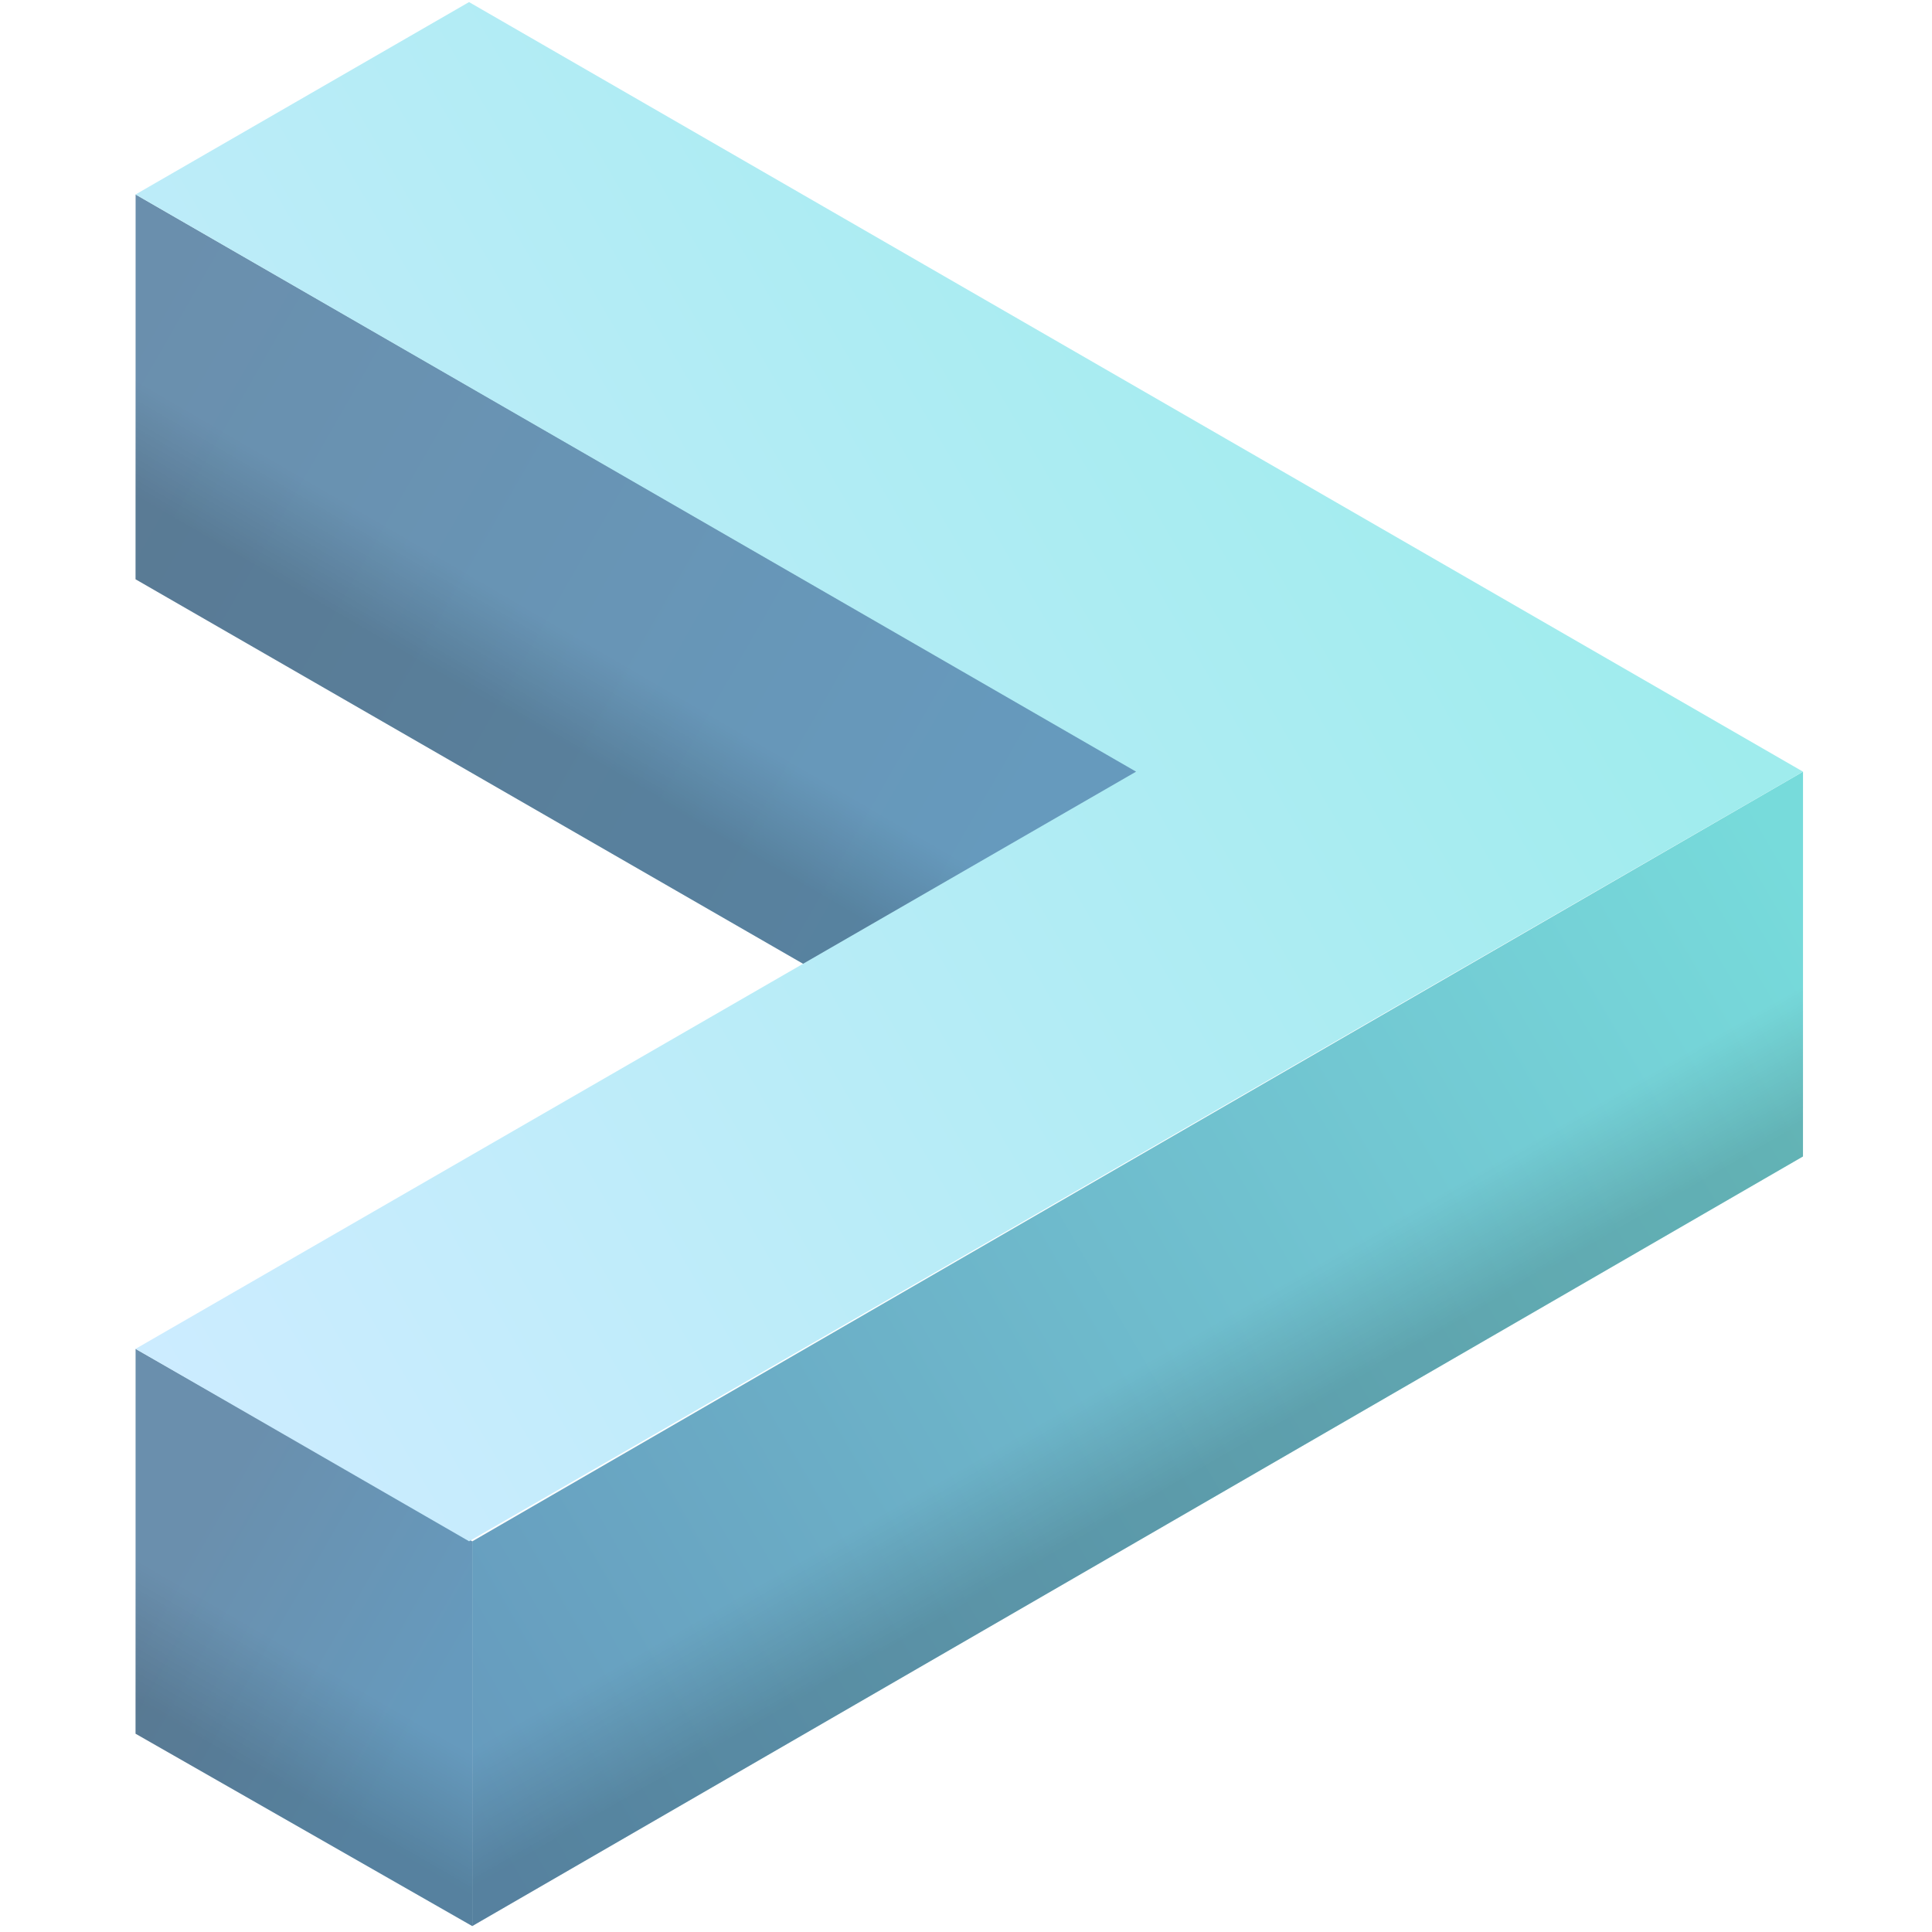 <?xml version="1.0" encoding="UTF-8"?>
<svg width="241px" height="241px" viewBox="0 0 241 241" version="1.1" xmlns="http://www.w3.org/2000/svg" xmlns:xlink="http://www.w3.org/1999/xlink">
    <title>tabby</title>
    <defs>
        <linearGradient x1="-6.251%" y1="78.219%" x2="106.251%" y2="21.781%" id="linearGradient-1">
            <stop stop-color="#669ABD" offset="0%"></stop>
            <stop stop-color="#77DBDB" offset="100%"></stop>
        </linearGradient>
        <linearGradient x1="43.749%" y1="40.593%" x2="56.251%" y2="59.407%" id="linearGradient-2">
            <stop stop-color="#000000" stop-opacity="0" offset="55.9%"></stop>
            <stop stop-color="#000000" offset="100%"></stop>
        </linearGradient>
        <linearGradient x1="24.485%" y1="25.005%" x2="75.514%" y2="75.011%" id="linearGradient-3">
            <stop stop-color="#6A8FAD" offset="0%"></stop>
            <stop stop-color="#669ABD" offset="100%"></stop>
        </linearGradient>
        <linearGradient x1="58.504%" y1="25.005%" x2="41.494%" y2="75.011%" id="linearGradient-4">
            <stop stop-color="#000000" stop-opacity="0" offset="55.9%"></stop>
            <stop stop-color="#000000" offset="100%"></stop>
        </linearGradient>
        <linearGradient x1="-8.328%" y1="31.568%" x2="91.666%" y2="75.805%" id="linearGradient-5">
            <stop stop-color="#6A8FAD" offset="0%"></stop>
            <stop stop-color="#669ABD" offset="100%"></stop>
        </linearGradient>
        <linearGradient x1="50.003%" y1="42.626%" x2="33.335%" y2="64.747%" id="linearGradient-6">
            <stop stop-color="#000000" stop-opacity="0" offset="55.9%"></stop>
            <stop stop-color="#000000" offset="100%"></stop>
        </linearGradient>
        <linearGradient x1="-10%" y1="65.976%" x2="80%" y2="18.048%" id="linearGradient-7">
            <stop stop-color="#CCECFF" offset="0%"></stop>
            <stop stop-color="#9FECED" offset="100%"></stop>
        </linearGradient>
    </defs>
    <g id="Page-1" stroke="none" stroke-width="1" fill="none" fill-rule="evenodd">
        <g id="tabby" transform="translate(-67.09, 108.26)">
            <rect id="box" x="68" y="-108" width="240" height="240"></rect>
            <g id="shape" transform="translate(84, -108)" fill-rule="nonzero">
                <g id="Group" transform="translate(42, 96)">
                    <polygon id="Path" fill="url(#linearGradient-1)" points="-1.61279976e-14 144 165.997 48 166 1.61544352e-14 -1.61279976e-14 96.009"></polygon>
                    <polygon id="Path" fill="url(#linearGradient-2)" opacity="0.16" points="-1.61279976e-14 144 165.997 48 166 1.61544352e-14 -1.61279976e-14 96.009"></polygon>
                </g>
                <g id="Group" transform="translate(0, 168)">
                    <polygon id="Path" fill="url(#linearGradient-3)" points="0.003 3.23101457e-14 8.15822715e-15 48.005 42 72 42 24.007"></polygon>
                    <polygon id="Path" fill="url(#linearGradient-4)" opacity="0.16" points="0.003 3.23101457e-14 8.15822715e-15 48.005 42 72 42 24.007"></polygon>
                </g>
                <g id="Group" transform="translate(0, 24)">
                    <polygon id="Path" fill="url(#linearGradient-5)" points="0.006 -1.61534788e-14 0 48 83.333 96 125 71.999"></polygon>
                    <polygon id="Path" fill="url(#linearGradient-6)" opacity="0.15" points="0.006 -1.61534788e-14 0 48 83.333 96 125 71.999"></polygon>
                </g>
                <polygon id="Path" fill="url(#linearGradient-7)" points="41.601 192 0 167.999 124.806 95.997 0 23.999 41.598 0 208 96"></polygon>
            </g>
        </g>
    </g>
</svg>